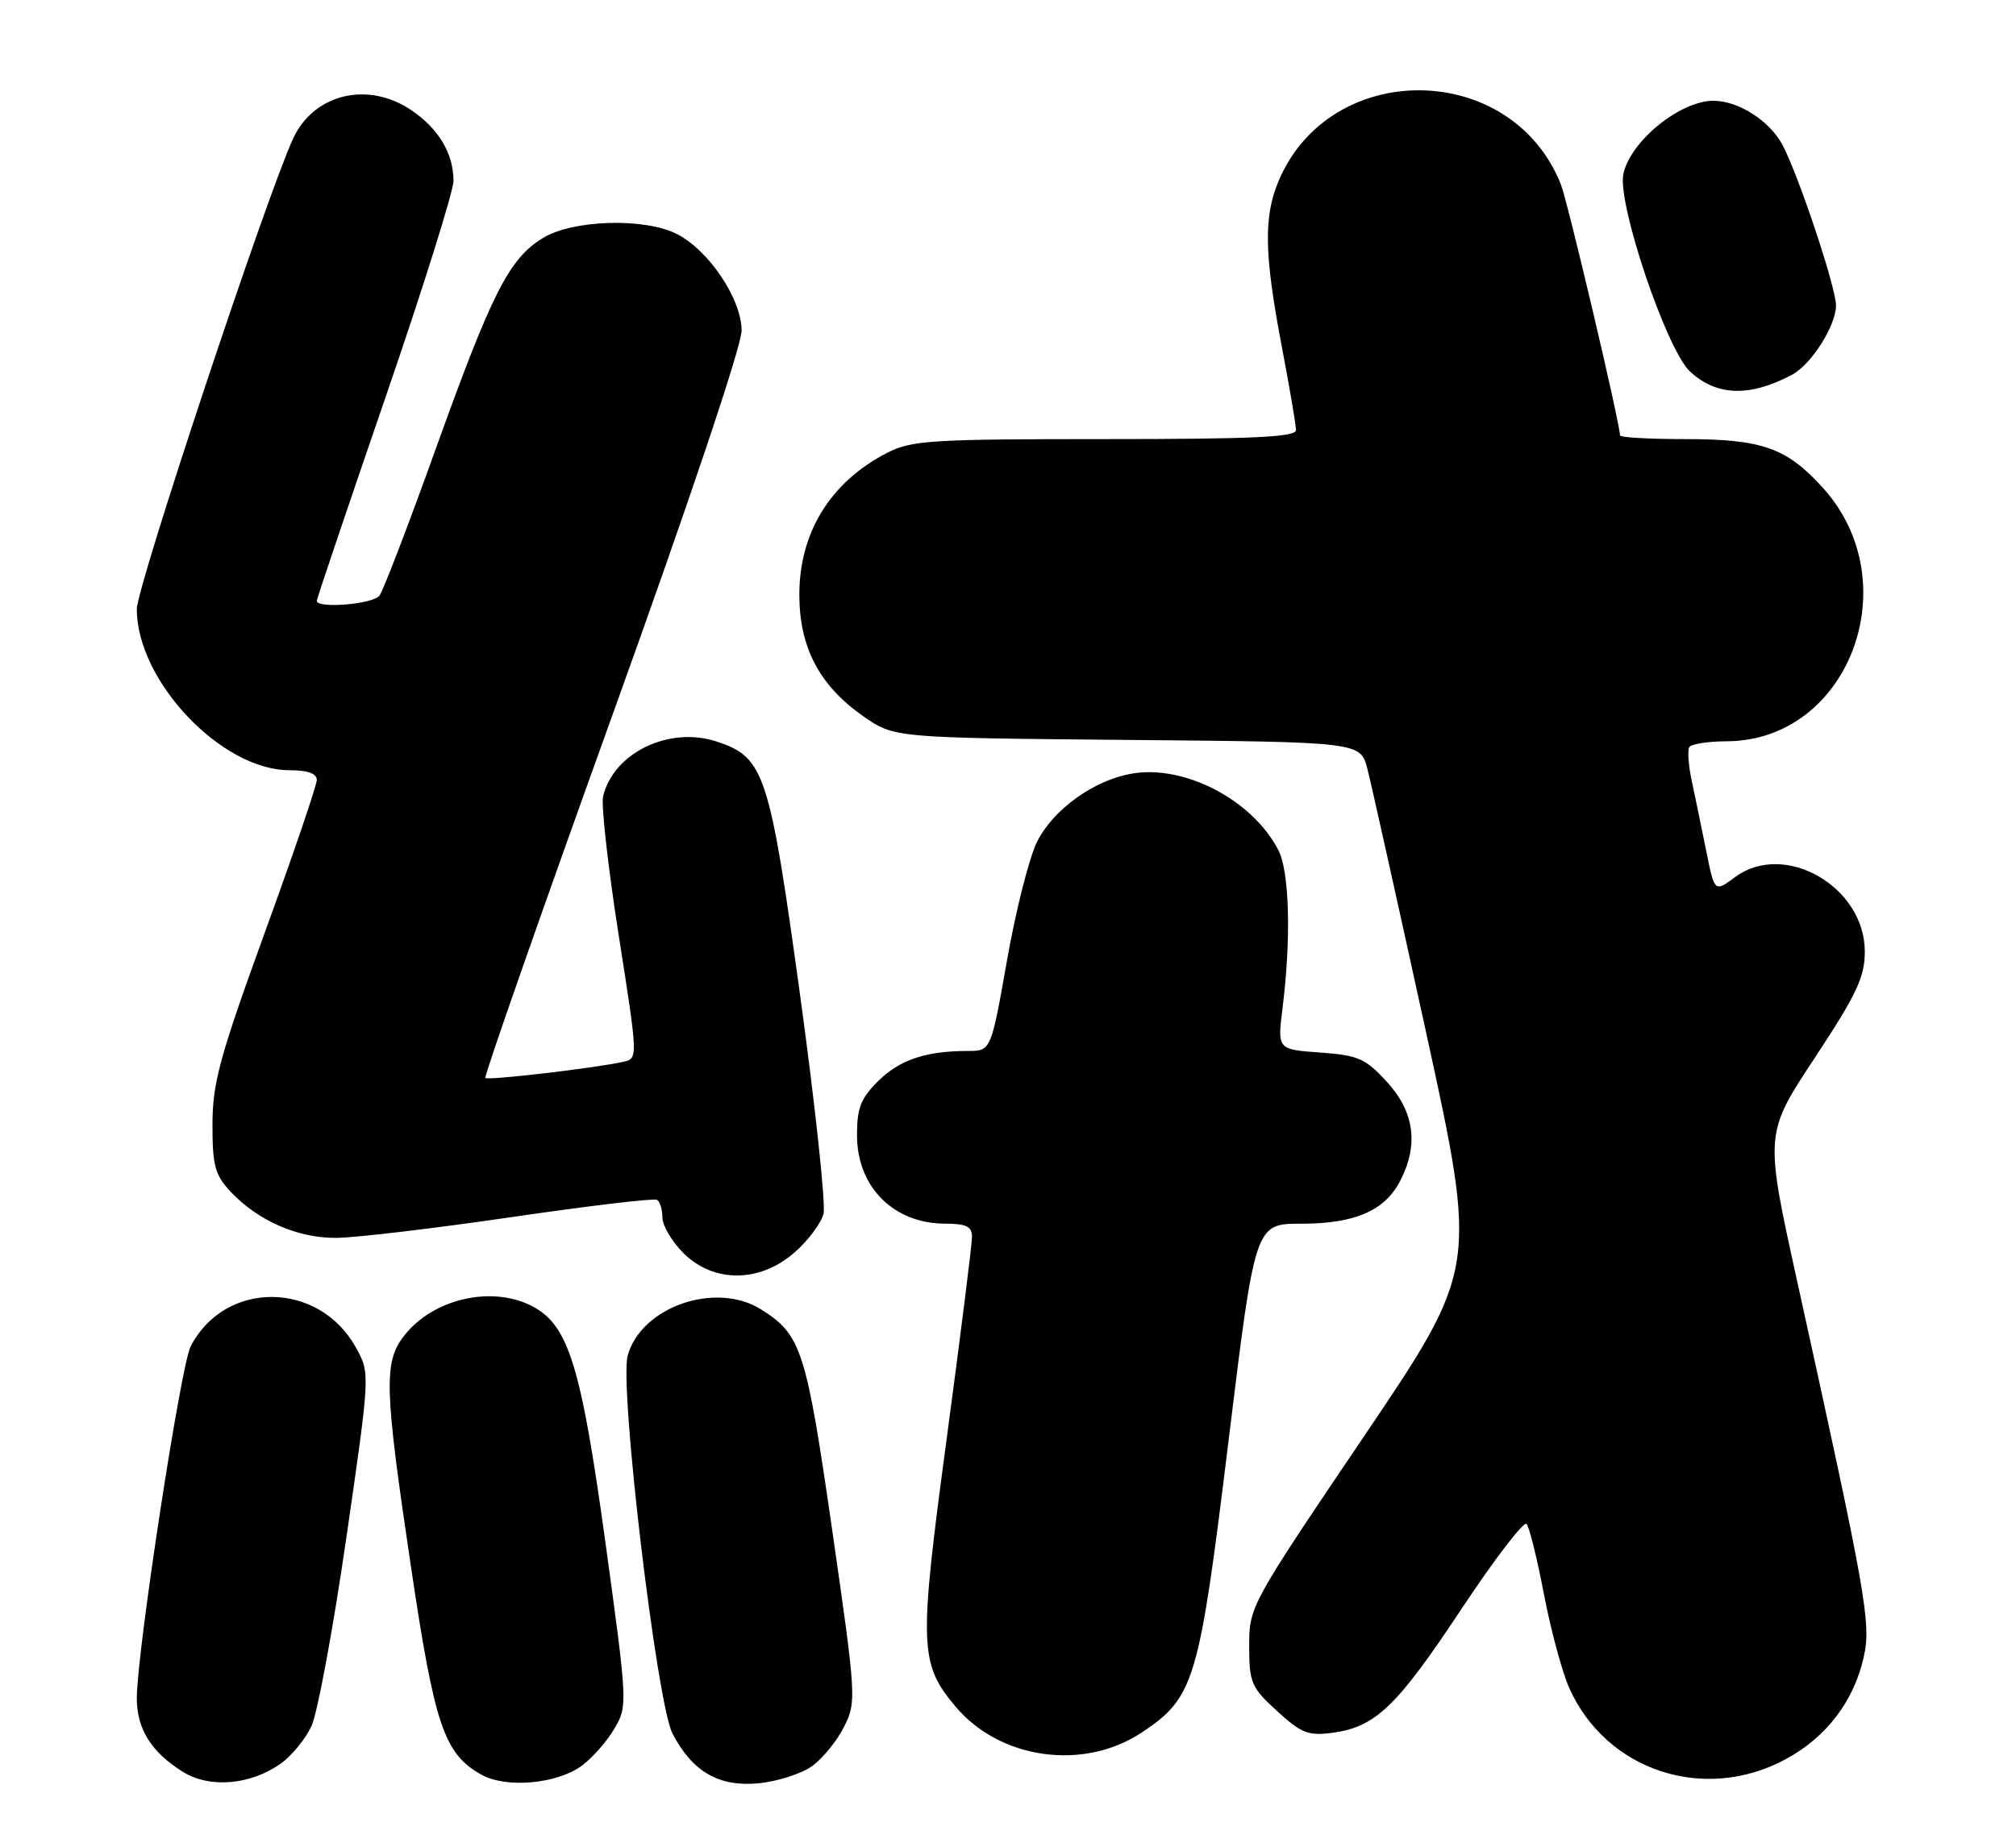 <?xml version="1.0" encoding="UTF-8" standalone="no"?>
<!DOCTYPE svg PUBLIC "-//W3C//DTD SVG 1.1//EN" "http://www.w3.org/Graphics/SVG/1.1/DTD/svg11.dtd" >
<svg xmlns="http://www.w3.org/2000/svg" xmlns:xlink="http://www.w3.org/1999/xlink" version="1.1" viewBox="0 0 280 256">
 <g >
 <path fill="currentColor"
d=" M 39.02 244.98 C 40.52 243.91 42.44 241.57 43.27 239.77 C 44.10 237.97 46.28 226.22 48.10 213.65 C 51.41 190.80 51.41 190.80 49.45 187.24 C 44.33 177.91 31.26 177.80 26.48 187.04 C 25.10 189.70 19.00 229.58 19.00 235.91 C 19.00 240.18 21.01 243.40 25.37 246.13 C 29.11 248.47 34.79 247.99 39.02 244.98 Z  M 80.86 245.26 C 82.31 244.17 84.33 241.87 85.35 240.12 C 87.18 237.00 87.16 236.63 84.08 214.23 C 80.69 189.64 78.95 184.06 73.88 181.44 C 68.30 178.55 60.17 180.42 56.17 185.51 C 53.26 189.21 53.36 192.69 57.09 217.73 C 60.37 239.75 61.68 243.62 66.84 246.53 C 70.30 248.48 77.40 247.83 80.86 245.26 Z  M 112.82 245.33 C 114.30 244.25 116.29 241.79 117.25 239.85 C 118.96 236.42 118.92 235.71 115.59 212.62 C 111.97 187.50 111.30 185.42 105.70 181.90 C 99.41 177.95 89.05 181.54 87.18 188.32 C 85.99 192.61 91.21 236.57 93.40 240.82 C 96.15 246.12 99.83 248.26 105.32 247.74 C 107.98 247.49 111.35 246.40 112.82 245.33 Z  M 248.07 244.36 C 253.70 241.30 257.50 236.30 258.86 230.16 C 259.90 225.49 259.21 221.59 249.61 178.00 C 245.09 157.50 245.09 157.50 252.05 146.96 C 257.89 138.10 259.00 135.74 259.00 132.19 C 259.00 123.18 247.86 116.77 241.00 121.84 C 238.13 123.96 238.13 123.96 236.98 118.23 C 236.35 115.08 235.44 110.72 234.98 108.55 C 234.51 106.38 234.35 104.25 234.62 103.80 C 234.89 103.36 237.23 102.99 239.81 102.98 C 256.76 102.92 265.10 80.99 253.20 67.79 C 248.16 62.21 244.75 61.00 234.03 61.00 C 229.06 61.00 225.00 60.77 225.00 60.48 C 225.00 58.84 217.74 28.02 216.79 25.62 C 209.95 8.38 184.68 8.13 177.55 25.22 C 175.49 30.15 175.60 35.38 178.00 48.00 C 179.10 53.77 180.00 59.06 180.00 59.75 C 180.00 60.72 174.05 61.00 153.46 61.00 C 129.31 61.00 126.59 61.17 123.21 62.91 C 115.33 66.96 110.99 74.01 111.02 82.70 C 111.04 89.95 113.81 95.22 119.84 99.46 C 124.17 102.50 124.17 102.50 156.56 102.79 C 188.94 103.08 188.94 103.08 189.91 106.79 C 190.44 108.83 194.10 125.28 198.05 143.34 C 205.23 176.18 205.23 176.18 189.36 199.66 C 173.64 222.93 173.50 223.18 173.50 228.64 C 173.50 233.76 173.77 234.41 177.36 237.69 C 180.74 240.79 181.71 241.17 185.07 240.72 C 191.05 239.92 194.01 237.07 202.98 223.52 C 207.57 216.60 211.64 211.28 212.02 211.71 C 212.41 212.15 213.50 216.55 214.44 221.50 C 215.39 226.45 216.97 232.30 217.95 234.50 C 223.11 246.04 236.77 250.51 248.07 244.36 Z  M 158.58 240.68 C 165.90 235.80 166.52 233.72 170.63 200.17 C 174.32 170.00 174.32 170.00 180.71 170.00 C 188.18 170.00 192.33 168.21 194.48 164.03 C 197.06 159.05 196.44 154.45 192.64 150.31 C 189.65 147.04 188.66 146.60 183.35 146.22 C 177.42 145.79 177.42 145.79 178.12 140.14 C 179.34 130.42 179.10 121.09 177.55 118.10 C 173.92 111.08 164.43 106.16 157.09 107.49 C 151.88 108.43 146.33 112.43 144.07 116.87 C 142.98 119.00 141.09 126.42 139.87 133.37 C 137.64 146.00 137.64 146.00 134.44 146.00 C 128.60 146.00 124.91 147.24 121.94 150.21 C 119.51 152.64 119.01 153.97 119.03 157.83 C 119.08 164.94 124.15 169.98 131.25 169.99 C 134.23 170.00 135.00 170.38 135.00 171.85 C 135.00 172.86 133.41 185.49 131.48 199.90 C 127.60 228.73 127.68 231.09 132.73 237.10 C 138.91 244.43 150.51 246.04 158.58 240.68 Z  M 110.36 173.99 C 112.25 172.33 114.05 169.92 114.38 168.62 C 114.70 167.33 113.24 153.65 111.12 138.22 C 106.88 107.37 106.17 105.20 99.55 103.02 C 92.95 100.84 85.21 104.57 83.76 110.64 C 83.48 111.82 84.45 120.49 85.93 129.92 C 88.62 147.06 88.62 147.06 86.56 147.51 C 82.52 148.40 67.78 150.12 67.41 149.75 C 67.21 149.54 75.13 126.91 85.02 99.45 C 95.80 69.51 103.00 48.08 103.00 45.91 C 103.00 41.58 98.49 34.82 94.07 32.54 C 89.58 30.21 79.53 30.51 75.36 33.09 C 70.68 35.98 68.32 40.64 60.47 62.50 C 56.72 72.95 53.22 82.06 52.70 82.75 C 51.80 83.94 44.00 84.58 44.00 83.47 C 44.00 83.18 48.28 70.51 53.50 55.32 C 58.73 40.13 62.99 26.53 62.99 25.10 C 62.96 21.27 60.91 17.86 57.09 15.28 C 51.09 11.24 43.61 13.03 40.73 19.21 C 37.11 26.96 19.00 81.49 19.00 84.62 C 19.00 94.59 30.76 107.00 40.20 107.00 C 42.72 107.00 44.00 107.45 44.00 108.35 C 44.00 109.09 40.74 118.65 36.76 129.60 C 30.52 146.78 29.53 150.41 29.51 156.17 C 29.50 161.91 29.85 163.21 32.00 165.52 C 35.80 169.58 41.31 172.00 46.71 171.97 C 49.34 171.95 60.27 170.66 71.00 169.09 C 81.72 167.52 90.84 166.44 91.25 166.68 C 91.66 166.92 92.00 168.03 92.00 169.14 C 92.00 170.25 93.32 172.47 94.92 174.08 C 99.11 178.26 105.54 178.22 110.36 173.99 Z  M 248.91 52.05 C 251.59 50.61 254.99 45.24 255.00 42.44 C 255.00 39.96 249.93 24.71 247.62 20.23 C 245.86 16.83 241.48 14.00 237.98 14.00 C 233.36 14.00 226.47 19.58 225.47 24.15 C 224.58 28.18 231.46 48.60 234.73 51.62 C 238.42 55.04 243.05 55.18 248.91 52.05 Z "/>
</g>
</svg>